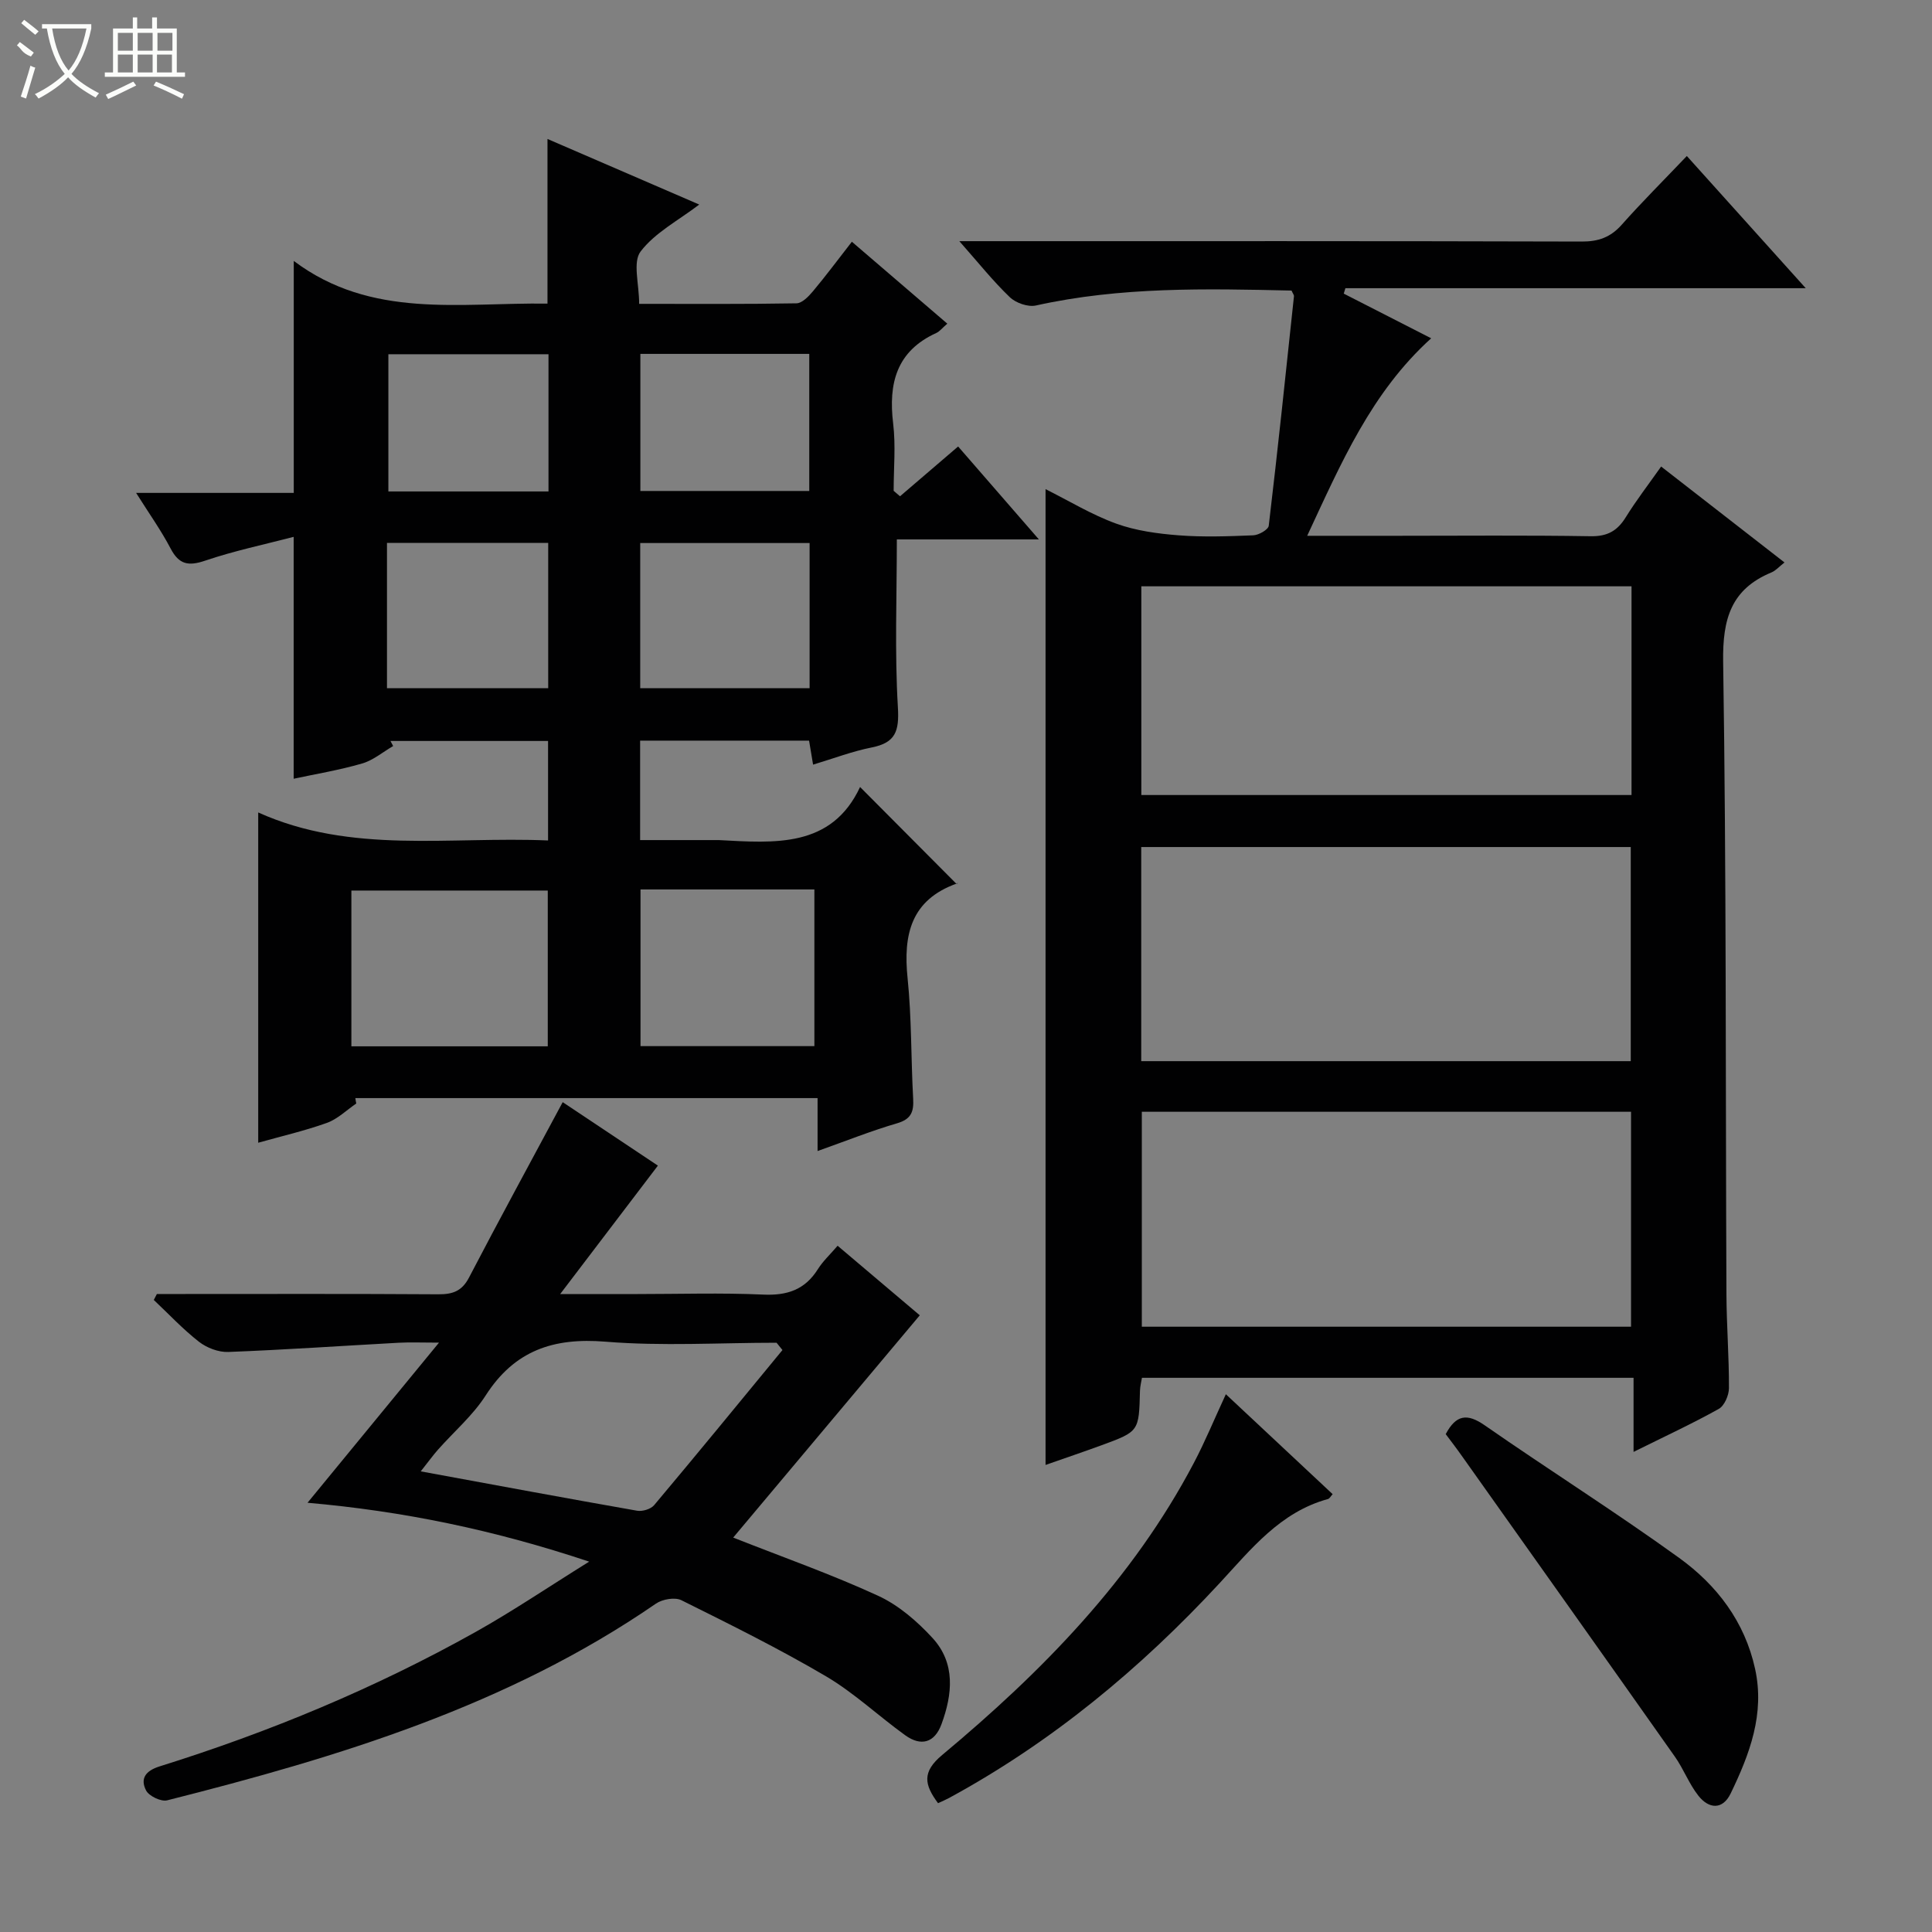 <svg enable-background="new 0 0 400 400" viewBox="0 0 400 400" xmlns="http://www.w3.org/2000/svg"><rect x="0" y="0" width="400" height="400" fill="#808080" stroke="none"/><g fill="#010102"><path d="m267.4 60.16c-17.64-.4-35.38-.81-52.93 3.09-1.63.36-4.15-.52-5.4-1.72-3.47-3.32-6.48-7.11-10.45-11.6h5.89c41 0 82-.04 122.99.08 3.46.01 5.95-.89 8.25-3.47 4.2-4.73 8.69-9.2 13.49-14.24 8.34 9.28 16.18 17.99 24.62 27.37-32.29 0-63.8 0-95.31 0-.11.37-.23.75-.34 1.12 5.89 3.01 11.78 6.02 18.1 9.25-12.4 11.22-18.63 25.8-25.67 40.89h18.67c13.33 0 26.67-.13 40 .09 3.46.06 5.53-1.09 7.28-3.92 2.17-3.5 4.7-6.78 7.33-10.51 8.65 6.73 16.99 13.21 25.54 19.86-1.12.88-1.81 1.69-2.69 2.06-8.37 3.47-10.14 9.61-10.01 18.47.67 43.65.49 87.32.68 130.98.03 6.48.55 12.97.52 19.45-.01 1.47-.94 3.64-2.11 4.29-5.49 3.06-11.21 5.71-17.64 8.9 0-5.44 0-10.27 0-15.34-34.26 0-67.86 0-101.78 0-.14.85-.39 1.78-.41 2.71-.21 8.38-.19 8.4-7.92 11.24-3.85 1.41-7.73 2.72-11.63 4.09 0-67.44 0-134.36 0-202.03 4.9 2.45 9.56 5.3 14.6 7.13 4.08 1.48 8.57 2.09 12.93 2.43 5.14.4 10.33.21 15.49 0 1.13-.05 3.09-1.17 3.19-1.98 1.88-15.82 3.54-31.66 5.22-47.5.03-.27-.23-.57-.5-1.19zm70.23 159.54c0-15.08 0-29.78 0-44.33-34.05 0-67.73 0-101.35 0v44.33zm-101.23 10.48v44.5h101.29c0-14.94 0-29.63 0-44.5-33.86 0-67.43 0-101.29 0zm101.39-108.79c-34.25 0-67.93 0-101.49 0v43.21h101.49c0-14.56 0-28.8 0-43.21z"/><path d="m73.76 228.47c-2.01 1.37-3.85 3.21-6.07 4.01-4.64 1.66-9.47 2.77-14.23 4.11 0-22.7 0-44.93 0-68.38 19.29 8.69 39.62 4.92 60.01 5.8 0-7.03 0-13.61 0-20.6-10.83 0-21.73 0-32.63 0 .19.35.38.7.56 1.05-2.14 1.24-4.14 2.96-6.45 3.62-4.71 1.37-9.59 2.17-14.15 3.15 0-16.54 0-32.59 0-50.08-6.13 1.6-12.36 2.9-18.33 4.93-3.48 1.18-5.41.8-7.15-2.52-1.97-3.76-4.46-7.25-7.14-11.51h32.64c0-15.91 0-31.41 0-48.03 16.06 12.09 34.46 8.59 52.53 8.84 0-11.46 0-22.49 0-34.09 10.47 4.53 20.79 8.99 31.42 13.58-4.36 3.32-9.17 5.82-12.14 9.72-1.67 2.19-.3 6.7-.3 10.84 11.04 0 21.8.08 32.57-.11 1.16-.02 2.5-1.41 3.39-2.47 2.67-3.18 5.15-6.52 8.08-10.28 6.64 5.7 13.09 11.24 19.76 16.96-1.06.91-1.58 1.61-2.28 1.93-8.26 3.76-9.94 10.45-8.93 18.76.55 4.58.1 9.28.1 13.92.44.38.88.76 1.32 1.13 3.84-3.29 7.68-6.58 12.03-10.31 5.29 6.09 10.68 12.29 16.72 19.24-10.33 0-19.85 0-29.41 0 0 11.98-.46 23.41.22 34.78.29 4.92-.48 7.31-5.41 8.29-4.03.8-7.92 2.29-12.15 3.56-.3-1.77-.54-3.2-.83-4.97-11.51 0-23.08 0-34.98 0v20.59h15.77c.17 0 .33-.01.5 0 11.59.61 23.34 1.68 29.27-10.99 6.95 6.98 13.34 13.4 20.03 20.13.26-.69.22-.23.04-.16-9.54 3.38-11.17 10.59-10.23 19.65.85 8.25.69 16.61 1.15 24.91.15 2.69-.39 4.23-3.31 5.09-5.38 1.57-10.61 3.67-16.48 5.75 0-3.84 0-7.22 0-10.96-32.22 0-63.96 0-95.7 0 .04.38.12.75.19 1.12zm-1.01-11.84h40.66c0-11.01 0-21.7 0-32.25-13.82 0-27.22 0-40.66 0zm59.86-32.48v32.44h36c0-11.03 0-21.72 0-32.44-12.16 0-23.93 0-36 0zm35.01-71.72c-12.09 0-23.64 0-35.07 0v30.06h35.07c0-10.24 0-20.02 0-30.06zm-87.5 30.06h33.38c0-10.33 0-20.22 0-30.09-11.34 0-22.34 0-33.38 0zm87.43-69.22c-11.96 0-23.4 0-34.97 0v28.38h34.97c0-9.54 0-18.78 0-28.38zm-53.99 28.48c0-9.78 0-19 0-28.41-11.27 0-22.26 0-33.15 0v28.41z"/><path d="m151.8 318.34c10.39 4.1 20.41 7.63 30.01 12.05 4.22 1.94 8.07 5.27 11.26 8.74 4.8 5.23 4.14 11.64 1.85 17.86-1.43 3.87-4.25 4.62-7.5 2.28-5.53-3.98-10.56-8.76-16.39-12.2-9.72-5.72-19.85-10.74-29.95-15.76-1.34-.67-3.93-.22-5.27.7-30.7 21.15-65.63 31.75-101.2 40.73-1.26.32-3.77-.88-4.37-2.05-1.23-2.41-.17-4.05 2.81-4.98 22.74-7.11 44.67-16.21 65.47-27.86 7.62-4.27 14.88-9.19 23.46-14.53-19.78-6.59-38.49-10.45-58.31-12.19 9.1-11.08 17.71-21.56 27.22-33.15-3.57 0-5.96-.11-8.33.02-11.77.64-23.53 1.46-35.3 1.91-2.01.08-4.44-.85-6.05-2.1-3.35-2.61-6.27-5.75-9.37-8.67.21-.41.43-.82.64-1.23h4.74c17.83 0 35.66-.06 53.49.06 2.96.02 4.9-.61 6.38-3.44 6.28-12.05 12.78-23.98 19.41-36.34 6.02 4.01 12.87 8.58 19.71 13.14-6.6 8.67-13 17.09-20.23 26.59h16.03c8.66 0 17.34-.28 25.99.11 4.96.23 8.65-.99 11.33-5.26 1.05-1.67 2.55-3.05 4.09-4.85 6.01 5.09 11.93 10.09 17.01 14.4-12.96 15.44-25.77 30.7-38.63 46.02zm10.2-38.83c-.41-.5-.82-1.01-1.22-1.51-11.81 0-23.69.74-35.43-.22-10.79-.88-18.83 1.83-24.8 11.14-2.66 4.15-6.57 7.49-9.88 11.23-1.04 1.18-1.97 2.47-3.56 4.48 15.55 2.86 30.16 5.58 44.8 8.15 1.1.19 2.83-.33 3.52-1.15 8.94-10.64 17.74-21.39 26.57-32.12z"/><path d="m299.32 296.92c2.15-4.05 4.46-4.33 8.05-1.84 13.35 9.28 27.13 17.97 40.3 27.48 7.78 5.62 13.56 13.18 15.7 22.95 2.05 9.33-1.13 17.67-5.04 25.78-1.68 3.49-4.54 3.24-6.71.48-1.93-2.45-3.05-5.52-4.86-8.08-14.63-20.75-29.34-41.45-44.03-62.16-1.13-1.61-2.34-3.18-3.41-4.61z"/><path d="m253.8 288.66c7.48 7 14.73 13.79 22.11 20.69-.38.41-.62.91-.98 1.01-9.89 2.71-15.88 10.35-22.42 17.41-16.38 17.69-34.75 32.92-56.01 44.48-.69.37-1.41.67-2.29 1.08-2.83-3.82-3.38-6.45.86-9.98 20.68-17.25 39.39-36.31 52.1-60.46 2.32-4.4 4.21-9.01 6.63-14.23z"/></g><path d="m6.4 11.7c-2-.8-1.9-1.6-2.9-2.3l.6-.7c.9.7 1.9 1.4 2.9 2.2zm-2.1 8.3c.7-2.1 1.4-4.2 2-6.4.2.1.6.3 1 .4-.7 2.3-1.3 4.4-1.9 6.4zm3-12.8c-1.1-.9-2.1-1.7-2.9-2.4l.6-.7c1 .8 2 1.5 3 2.4zm1.4-1.3v-.9h10.2v.9c-.9 4.2-2.3 7.3-4.1 9.4 1.3 1.4 3.2 2.7 5.7 4-.2.2-.4.5-.7.9-2.5-1.4-4.4-2.7-5.7-4.2-1.4 1.5-3.5 3-6.1 4.4 0 0 0 0-.1-.1-.3-.4-.5-.7-.7-.8 2.7-1.3 4.7-2.8 6.2-4.2-1.8-2.2-3-5.3-3.7-9.4zm9.2 0h-7.1c.6 3.8 1.7 6.7 3.4 8.7 1.7-2 2.9-4.8 3.7-8.7z" fill="#fbfcfa"/><path d="m31.6 3.6h.9v2.3h4.1v9.1h1.7v.9h-16.6v-.9h1.7v-9.1h4.1v-2.3h.9v2.3h3.1v-2.3zm-4 13.3.6.8c-1.9.9-3.8 1.9-5.8 2.8-.2-.3-.3-.6-.5-.9 2-.9 3.9-1.8 5.7-2.7zm-3.2-10.1v3.7h3.1v-3.7zm0 4.5v3.7h3.1v-3.7zm4.1-4.5v3.7h3.1v-3.7zm0 4.5v3.7h3.1v-3.7zm9.1 9.1c-2.1-1.1-4.1-2-5.8-2.7l.5-.8c2.2.9 4.1 1.8 5.8 2.6l-.4.9zm-1.9-13.6h-3.1v3.7h3.1zm-3.2 4.5v3.7h3.1v-3.7z" fill="#fbfcfa"/></svg>